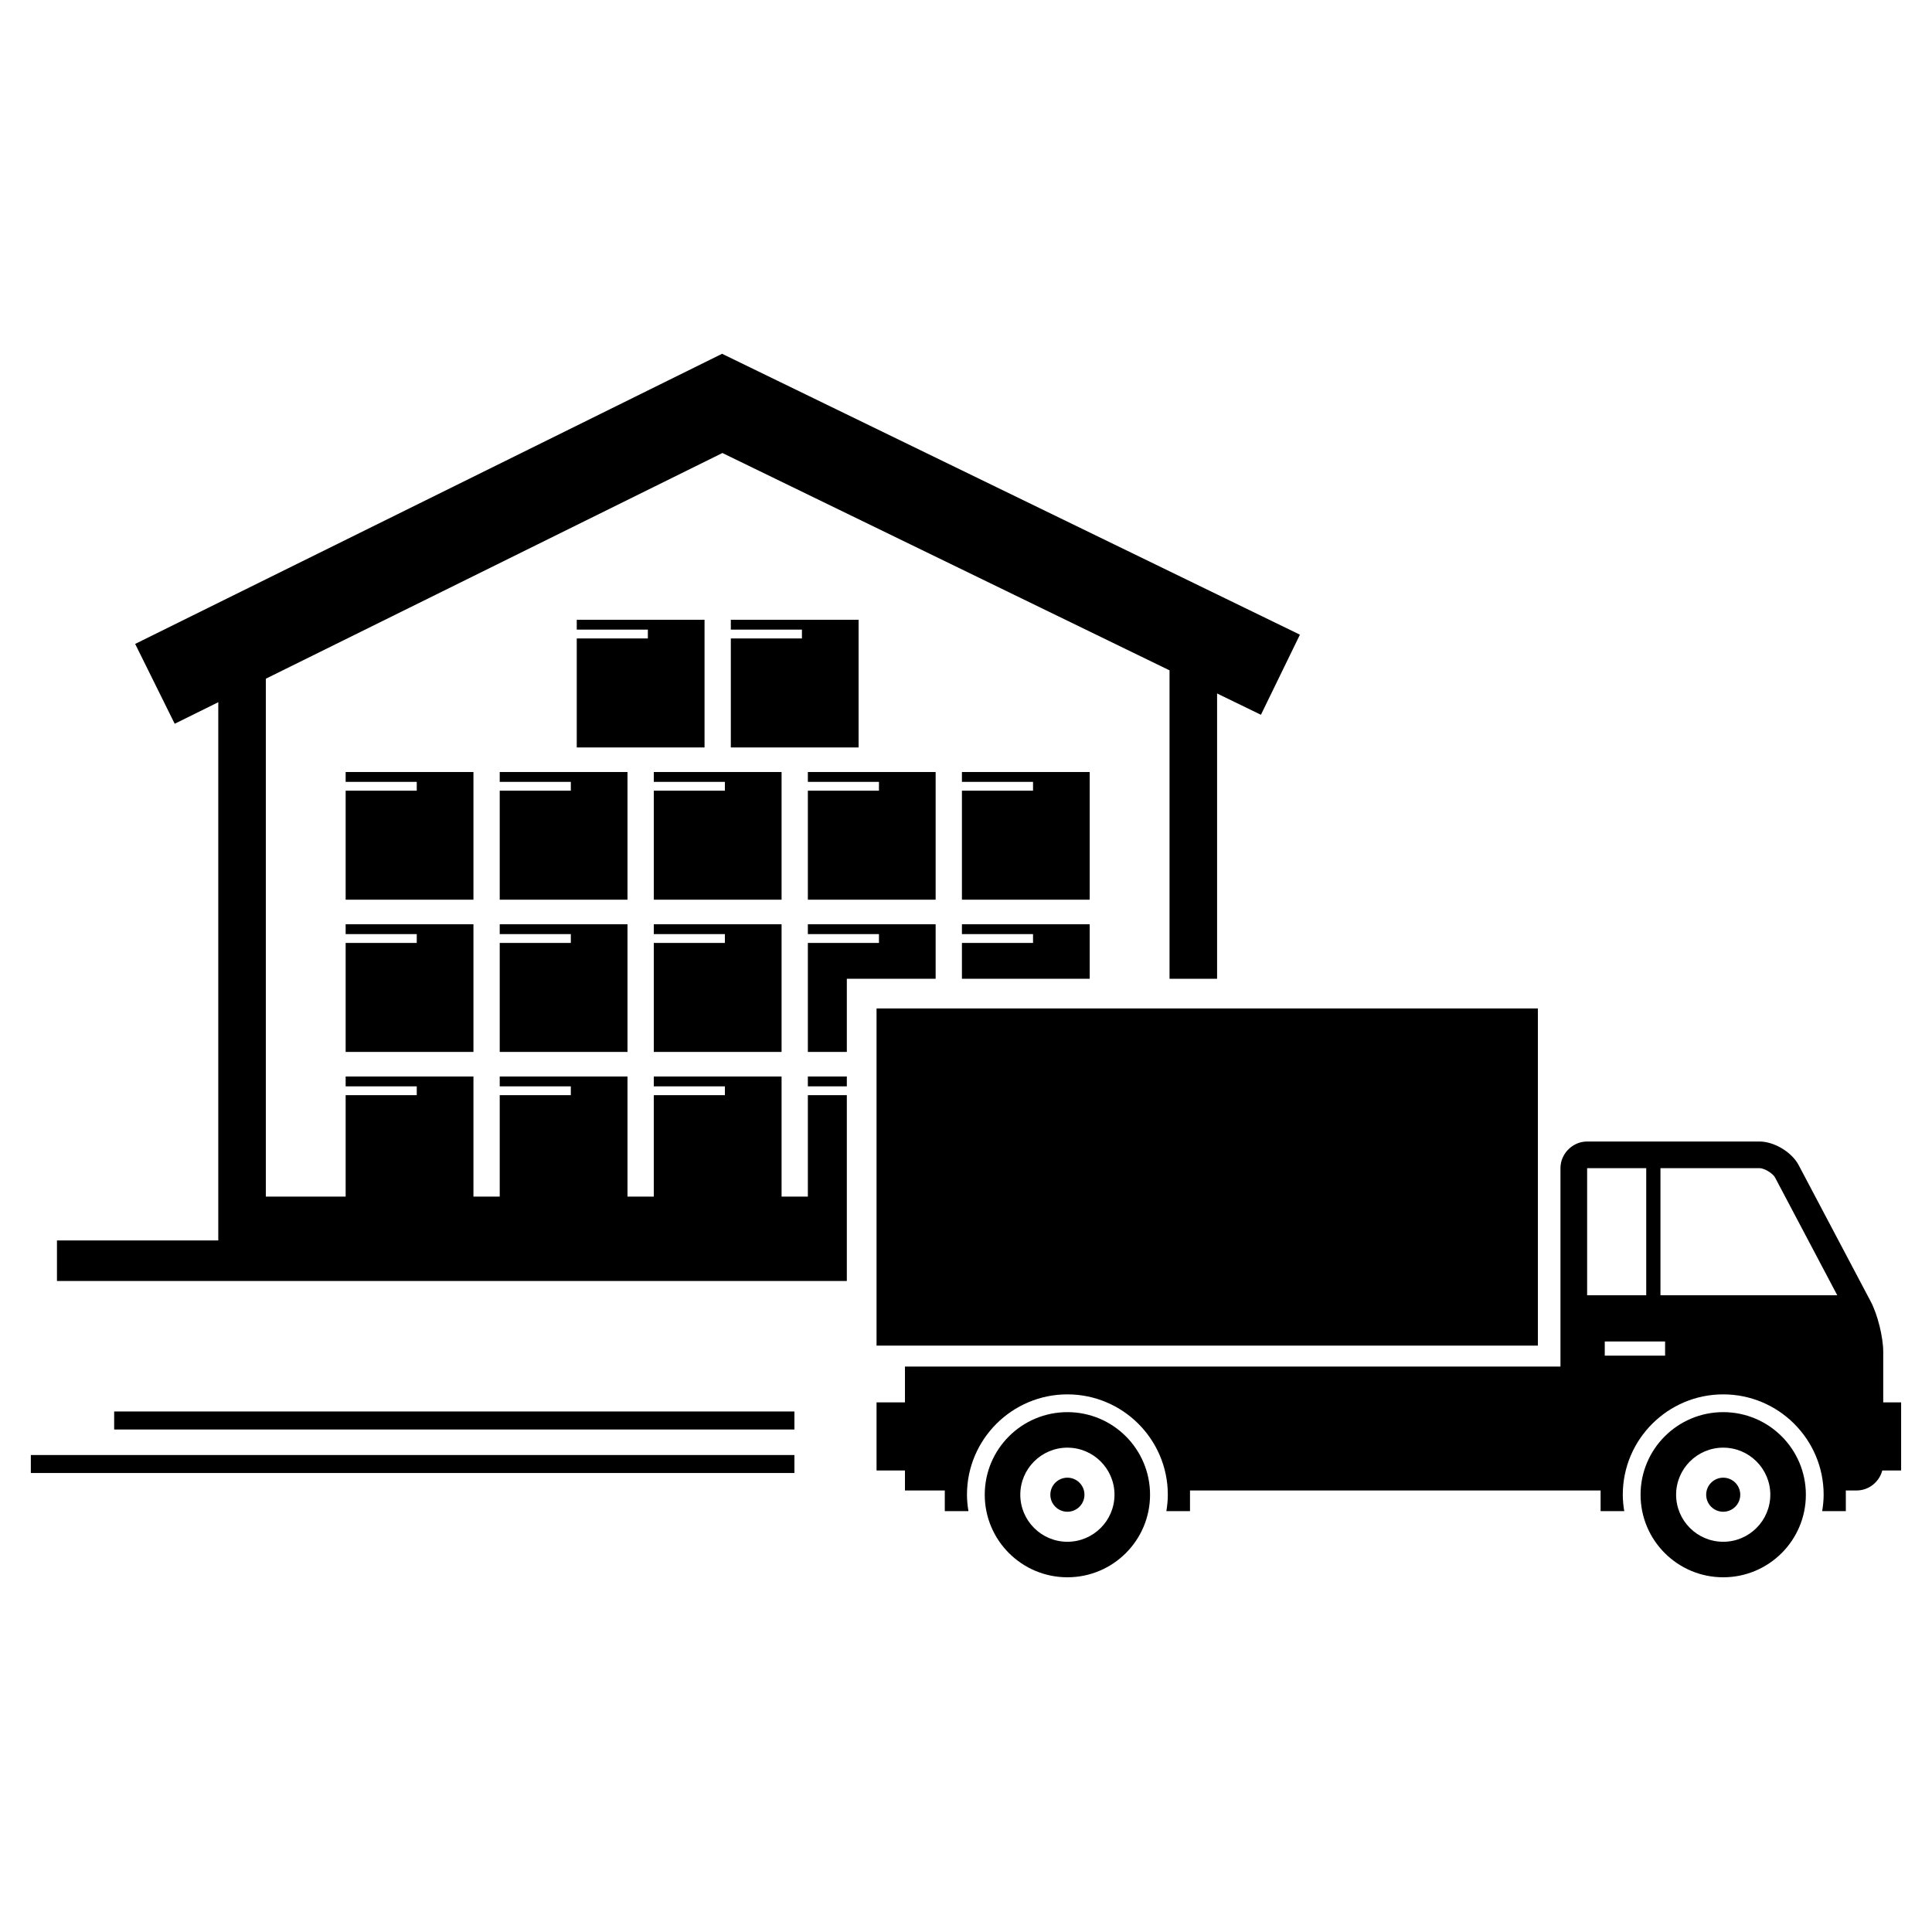 <svg xmlns="http://www.w3.org/2000/svg" xmlns:xlink="http://www.w3.org/1999/xlink" width="816" zoomAndPan="magnify" viewBox="0 0 612 612" height="816" preserveAspectRatio="xMidYMid meet" version="1.0"><defs><clipPath id="b2cdf7f093"><path d="M 277 361 L 602.266 361 L 602.266 479 L 277 479 Z M 277 361 " clip-rule="nonzero"/></clipPath><clipPath id="d430223535"><path d="M 311 447 L 365 447 L 365 499.715 L 311 499.715 Z M 311 447 " clip-rule="nonzero"/></clipPath><clipPath id="2a5d79a409"><path d="M 519 447 L 573 447 L 573 499.715 L 519 499.715 Z M 519 447 " clip-rule="nonzero"/></clipPath><clipPath id="f4a39064df"><path d="M 9.766 460 L 252 460 L 252 467 L 9.766 467 Z M 9.766 460 " clip-rule="nonzero"/></clipPath></defs><path fill="#000000" d="M 55.34 229.266 L 69.145 222.441 L 69.145 392.941 L 18.043 392.941 L 18.043 405.773 L 268.25 405.773 L 268.25 346.922 L 255.906 346.922 L 255.906 379.047 L 247.578 379.047 L 247.578 341.004 L 207.102 341.004 L 207.102 344.121 L 229.625 344.121 L 229.625 346.922 L 207.102 346.922 L 207.102 379.047 L 198.773 379.047 L 198.773 341.004 L 158.297 341.004 L 158.297 344.121 L 180.82 344.121 L 180.82 346.922 L 158.297 346.922 L 158.297 379.047 L 149.973 379.047 L 149.973 341.004 L 109.492 341.004 L 109.492 344.121 L 132.016 344.121 L 132.016 346.922 L 109.492 346.922 L 109.492 379.047 L 84.207 379.047 L 84.207 214.996 L 228.836 143.5 L 370.473 212.348 L 370.473 310.043 L 385.535 310.043 L 385.535 219.672 L 399.422 226.422 L 411.777 201.047 L 228.73 112.07 L 42.816 203.973 Z M 55.34 229.266 " fill-opacity="1" fill-rule="nonzero"/><path fill="#000000" d="M 255.906 341.004 L 268.25 341.004 L 268.25 344.121 L 255.906 344.121 Z M 255.906 341.004 " fill-opacity="1" fill-rule="nonzero"/><path fill="#000000" d="M 158.297 295.895 L 180.82 295.895 L 180.82 298.695 L 158.297 298.695 L 158.297 333.219 L 198.773 333.219 L 198.773 292.777 L 158.297 292.777 Z M 158.297 295.895 " fill-opacity="1" fill-rule="nonzero"/><path fill="#000000" d="M 109.492 295.895 L 132.016 295.895 L 132.016 298.695 L 109.492 298.695 L 109.492 333.219 L 149.973 333.219 L 149.973 292.777 L 109.492 292.777 Z M 109.492 295.895 " fill-opacity="1" fill-rule="nonzero"/><path fill="#000000" d="M 207.102 295.895 L 229.625 295.895 L 229.625 298.695 L 207.102 298.695 L 207.102 333.219 L 247.578 333.219 L 247.578 292.777 L 207.102 292.777 Z M 207.102 295.895 " fill-opacity="1" fill-rule="nonzero"/><path fill="#000000" d="M 255.906 292.777 L 255.906 295.895 L 278.43 295.895 L 278.43 298.695 L 255.906 298.695 L 255.906 333.219 L 268.25 333.219 L 268.25 310.043 L 296.383 310.043 L 296.383 292.777 Z M 255.906 292.777 " fill-opacity="1" fill-rule="nonzero"/><path fill="#000000" d="M 304.711 292.777 L 304.711 295.895 L 327.234 295.895 L 327.234 298.695 L 304.711 298.695 L 304.711 310.043 L 345.188 310.043 L 345.188 292.777 Z M 304.711 292.777 " fill-opacity="1" fill-rule="nonzero"/><path fill="#000000" d="M 223.176 196.324 L 182.699 196.324 L 182.699 199.445 L 205.223 199.445 L 205.223 202.242 L 182.699 202.242 L 182.699 236.77 L 223.176 236.77 Z M 223.176 196.324 " fill-opacity="1" fill-rule="nonzero"/><path fill="#000000" d="M 271.98 196.324 L 231.504 196.324 L 231.504 199.445 L 254.027 199.445 L 254.027 202.242 L 231.504 202.242 L 231.504 236.77 L 271.98 236.77 Z M 271.98 196.324 " fill-opacity="1" fill-rule="nonzero"/><path fill="#000000" d="M 158.297 247.672 L 180.82 247.672 L 180.82 250.469 L 158.297 250.469 L 158.297 284.996 L 198.773 284.996 L 198.773 244.551 L 158.297 244.551 Z M 158.297 247.672 " fill-opacity="1" fill-rule="nonzero"/><path fill="#000000" d="M 109.492 247.672 L 132.016 247.672 L 132.016 250.469 L 109.492 250.469 L 109.492 284.996 L 149.973 284.996 L 149.973 244.551 L 109.492 244.551 Z M 109.492 247.672 " fill-opacity="1" fill-rule="nonzero"/><path fill="#000000" d="M 207.102 247.672 L 229.625 247.672 L 229.625 250.469 L 207.102 250.469 L 207.102 284.996 L 247.578 284.996 L 247.578 244.551 L 207.102 244.551 Z M 207.102 247.672 " fill-opacity="1" fill-rule="nonzero"/><path fill="#000000" d="M 255.906 247.672 L 278.43 247.672 L 278.43 250.469 L 255.906 250.469 L 255.906 284.996 L 296.383 284.996 L 296.383 244.551 L 255.906 244.551 Z M 255.906 247.672 " fill-opacity="1" fill-rule="nonzero"/><path fill="#000000" d="M 345.188 244.551 L 304.711 244.551 L 304.711 247.672 L 327.234 247.672 L 327.234 250.469 L 304.711 250.469 L 304.711 284.996 L 345.188 284.996 Z M 345.188 244.551 " fill-opacity="1" fill-rule="nonzero"/><path fill="#000000" d="M 277.664 319.449 L 487.156 319.449 L 487.156 426.25 L 277.664 426.25 Z M 277.664 319.449 " fill-opacity="1" fill-rule="nonzero"/><g clip-path="url(#b2cdf7f093)"><path fill="#000000" d="M 494.309 432.887 L 286.664 432.887 L 286.664 444.23 L 277.664 444.23 L 277.664 465.812 L 286.664 465.812 L 286.664 472.137 L 299.281 472.137 L 299.281 478.68 L 306.773 478.68 C 306.492 476.984 306.309 475.254 306.309 473.477 C 306.309 455.953 320.578 441.695 338.117 441.695 C 355.66 441.695 369.93 455.953 369.93 473.477 C 369.93 475.254 369.75 476.98 369.469 478.68 L 376.957 478.68 L 376.957 472.137 L 507.023 472.137 L 507.023 478.68 L 514.516 478.68 C 514.234 476.984 514.051 475.254 514.051 473.477 C 514.051 455.953 528.32 441.695 545.863 441.695 C 563.402 441.695 577.676 455.953 577.676 473.477 C 577.676 475.254 577.492 476.98 577.211 478.68 L 584.703 478.68 L 584.703 472.137 L 588.105 472.137 C 592.012 472.137 595.297 469.434 596.246 465.812 L 602.219 465.812 L 602.219 444.23 L 596.551 444.23 L 596.551 428.215 C 596.551 423.578 594.777 416.422 592.609 412.316 L 569.754 369.062 C 567.586 364.957 562.012 361.598 557.367 361.598 L 502.754 361.598 C 500.309 361.598 498.117 362.668 496.57 364.344 C 495.18 365.848 494.309 367.84 494.309 370.035 Z M 527.453 429.434 L 508.34 429.434 L 508.34 424.934 L 527.453 424.934 Z M 562.285 373 L 581.996 410.309 L 525.984 410.309 L 525.984 370.035 L 557.367 370.035 C 558.871 370.035 561.582 371.672 562.285 373 Z M 521.477 370.035 L 521.477 410.309 L 502.754 410.309 L 502.754 370.035 Z M 521.477 370.035 " fill-opacity="1" fill-rule="nonzero"/></g><g clip-path="url(#d430223535)"><path fill="#000000" d="M 338.121 499.637 C 352.582 499.637 364.301 487.926 364.301 473.48 C 364.301 459.035 352.582 447.324 338.121 447.324 C 323.66 447.324 311.938 459.035 311.938 473.48 C 311.938 487.926 323.66 499.637 338.121 499.637 Z M 323.199 473.477 C 323.199 465.258 329.891 458.574 338.117 458.574 C 346.348 458.574 353.039 465.258 353.039 473.477 C 353.039 481.699 346.348 488.387 338.117 488.387 C 329.891 488.387 323.199 481.699 323.199 473.477 Z M 323.199 473.477 " fill-opacity="1" fill-rule="nonzero"/></g><path fill="#000000" d="M 343.52 473.48 C 343.52 470.5 341.102 468.086 338.121 468.086 C 335.137 468.086 332.719 470.5 332.719 473.48 C 332.719 476.461 335.137 478.875 338.121 478.875 C 341.102 478.875 343.52 476.461 343.52 473.48 Z M 343.52 473.48 " fill-opacity="1" fill-rule="nonzero"/><g clip-path="url(#2a5d79a409)"><path fill="#000000" d="M 545.863 499.637 C 560.324 499.637 572.043 487.926 572.043 473.48 C 572.043 459.035 560.324 447.324 545.863 447.324 C 531.406 447.324 519.684 459.035 519.684 473.48 C 519.684 487.926 531.406 499.637 545.863 499.637 Z M 530.941 473.477 C 530.941 465.258 537.637 458.574 545.859 458.574 C 554.09 458.574 560.781 465.258 560.781 473.477 C 560.781 481.699 554.09 488.387 545.859 488.387 C 537.637 488.387 530.941 481.699 530.941 473.477 Z M 530.941 473.477 " fill-opacity="1" fill-rule="nonzero"/></g><path fill="#000000" d="M 551.262 473.48 C 551.262 470.5 548.844 468.086 545.863 468.086 C 542.879 468.086 540.465 470.5 540.465 473.48 C 540.465 476.461 542.879 478.875 545.863 478.875 C 548.844 478.875 551.262 476.461 551.262 473.48 Z M 551.262 473.48 " fill-opacity="1" fill-rule="nonzero"/><g clip-path="url(#f4a39064df)"><path fill="#000000" d="M 9.766 460.902 L 251.645 460.902 L 251.645 466.605 L 9.766 466.605 Z M 9.766 460.902 " fill-opacity="1" fill-rule="nonzero"/></g><path fill="#000000" d="M 36.164 447.117 L 251.645 447.117 L 251.645 452.824 L 36.164 452.824 Z M 36.164 447.117 " fill-opacity="1" fill-rule="nonzero"/></svg>